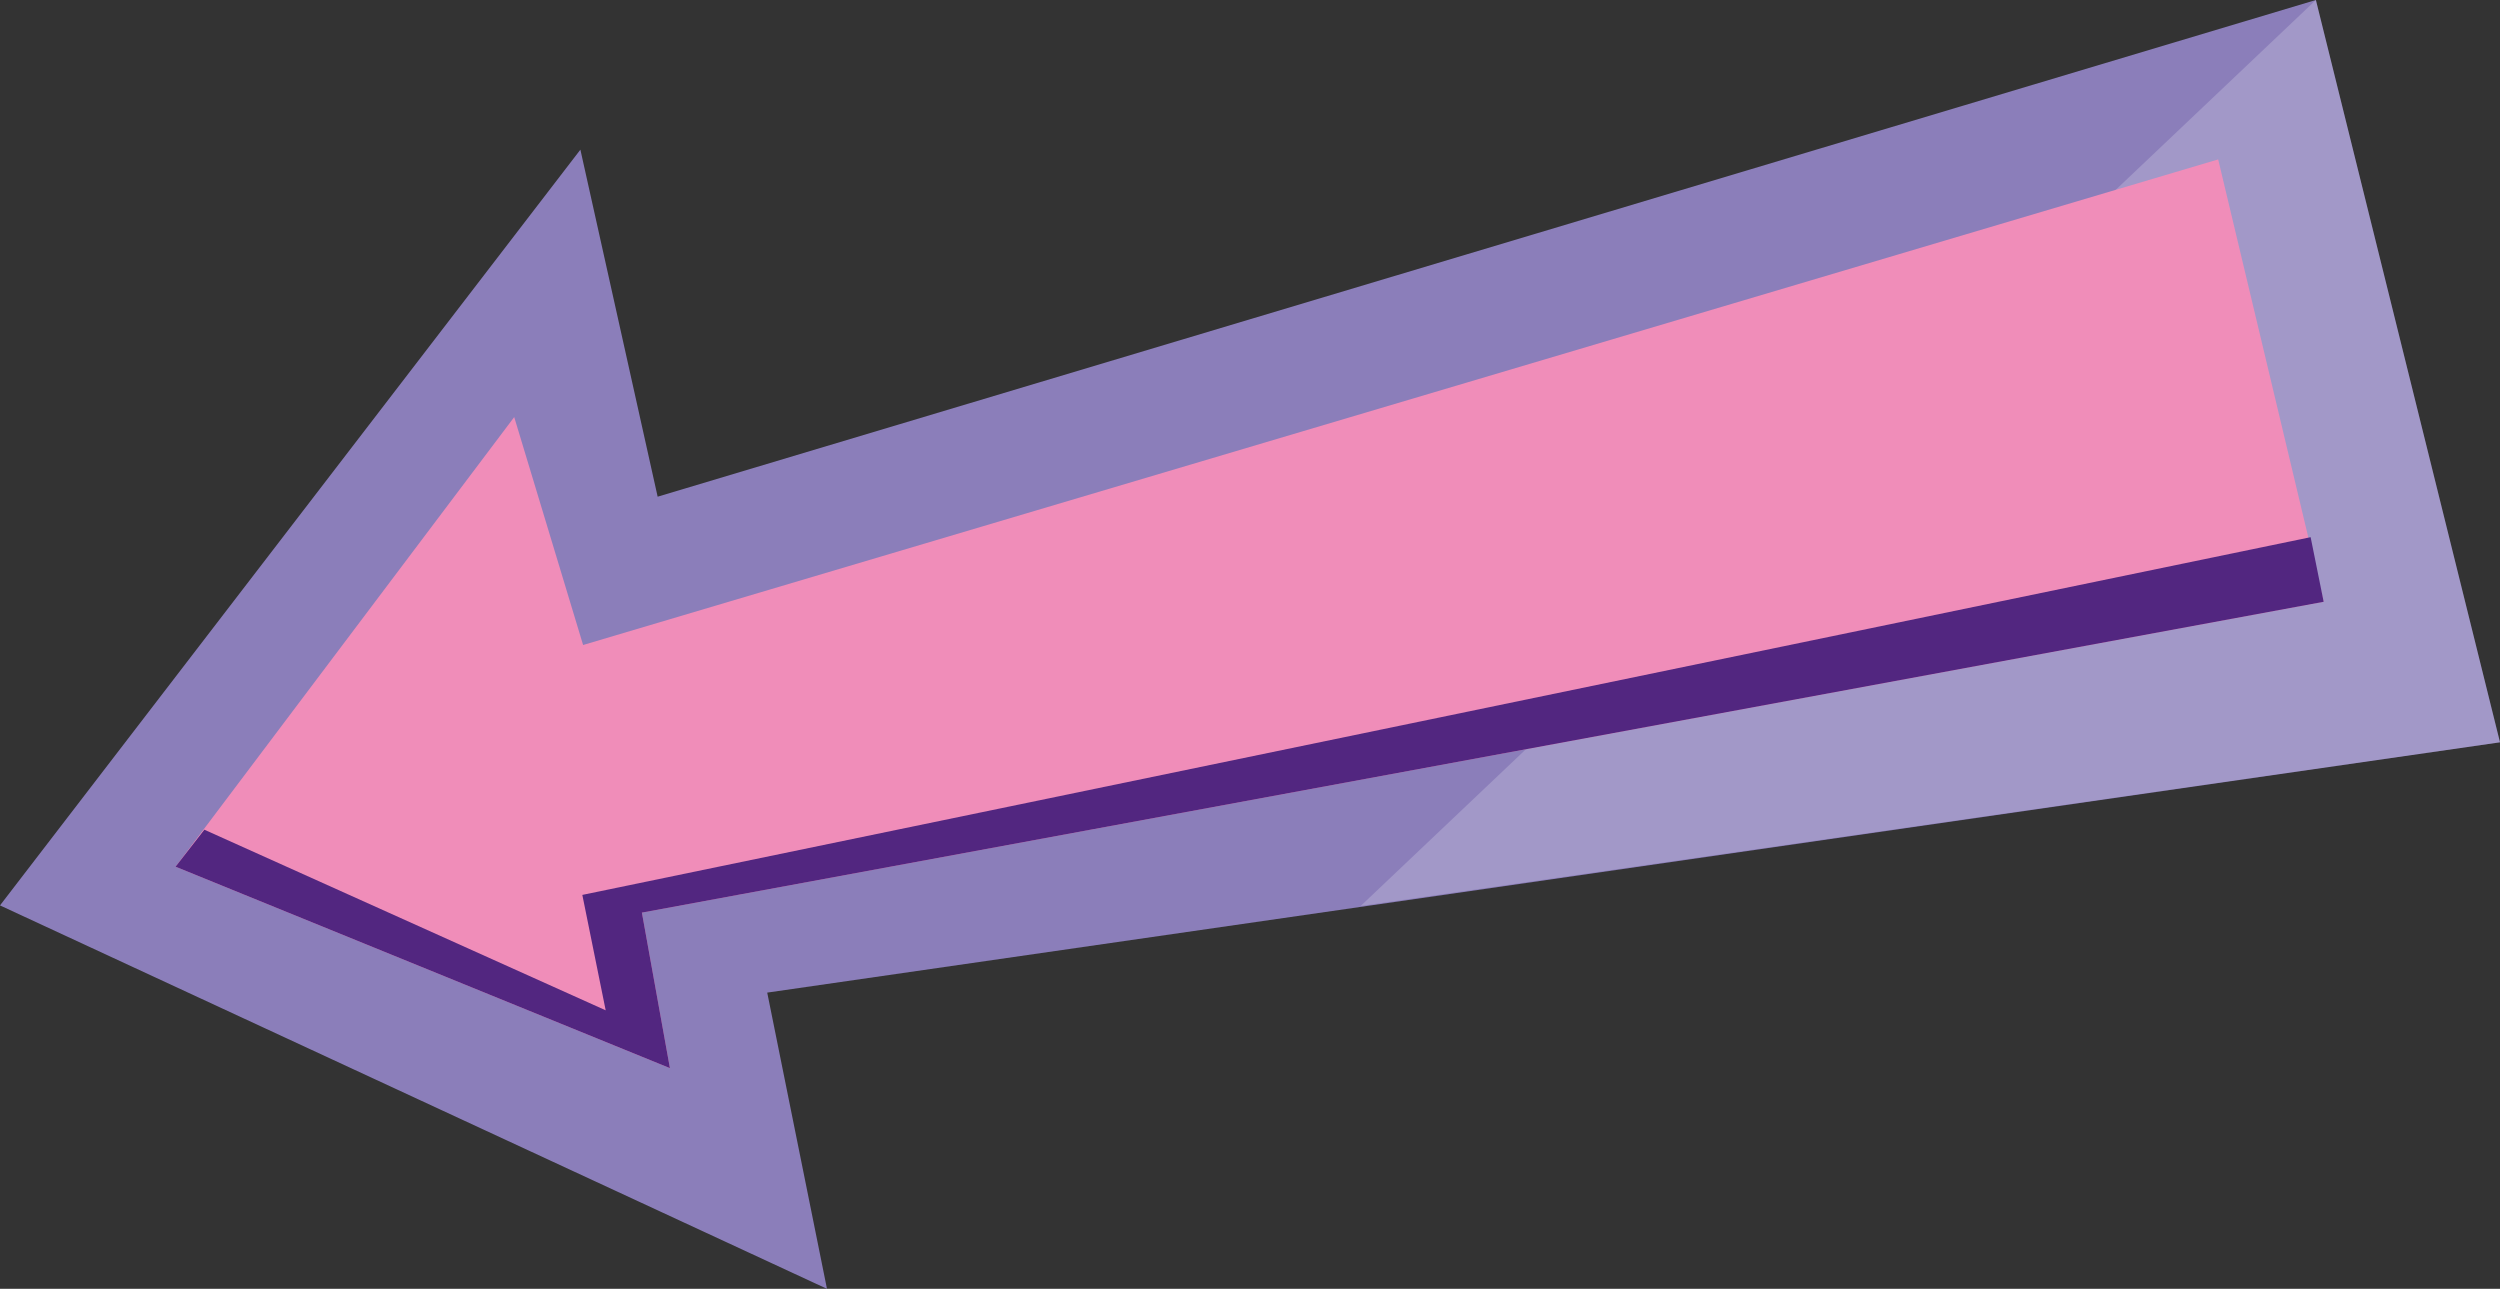 <svg xmlns="http://www.w3.org/2000/svg" viewBox="0 0 128.45 66.22"><rect x="0" y="0" width="128.45" height="66.22" fill="#333333" stroke="none"/><polygon points="128.45 38.14 118.99 0 33.79 25.52 29.82 7.69 0 46.52 42.49 66.22 39.42 51 128.45 38.14" fill="#8b7eba"/><polygon points="69.91 46.55 118.99 0 128.45 38.14 69.91 46.55" fill="#fff" opacity="0.2" style="isolation:isolate"/><polygon points="34.42 54.88 9.02 44.53 26.42 21.43 29.96 33.14 113.97 8.19 119.39 30.92 32.98 46.89 34.42 54.88" fill="#f08db9"/><polygon points="10.5 42.63 9.02 44.53 34.42 54.88 32.98 46.89 119.39 30.92 118.72 27.6 29.92 45.98 31.12 51.91 10.5 42.63" fill="#522680"/></svg>